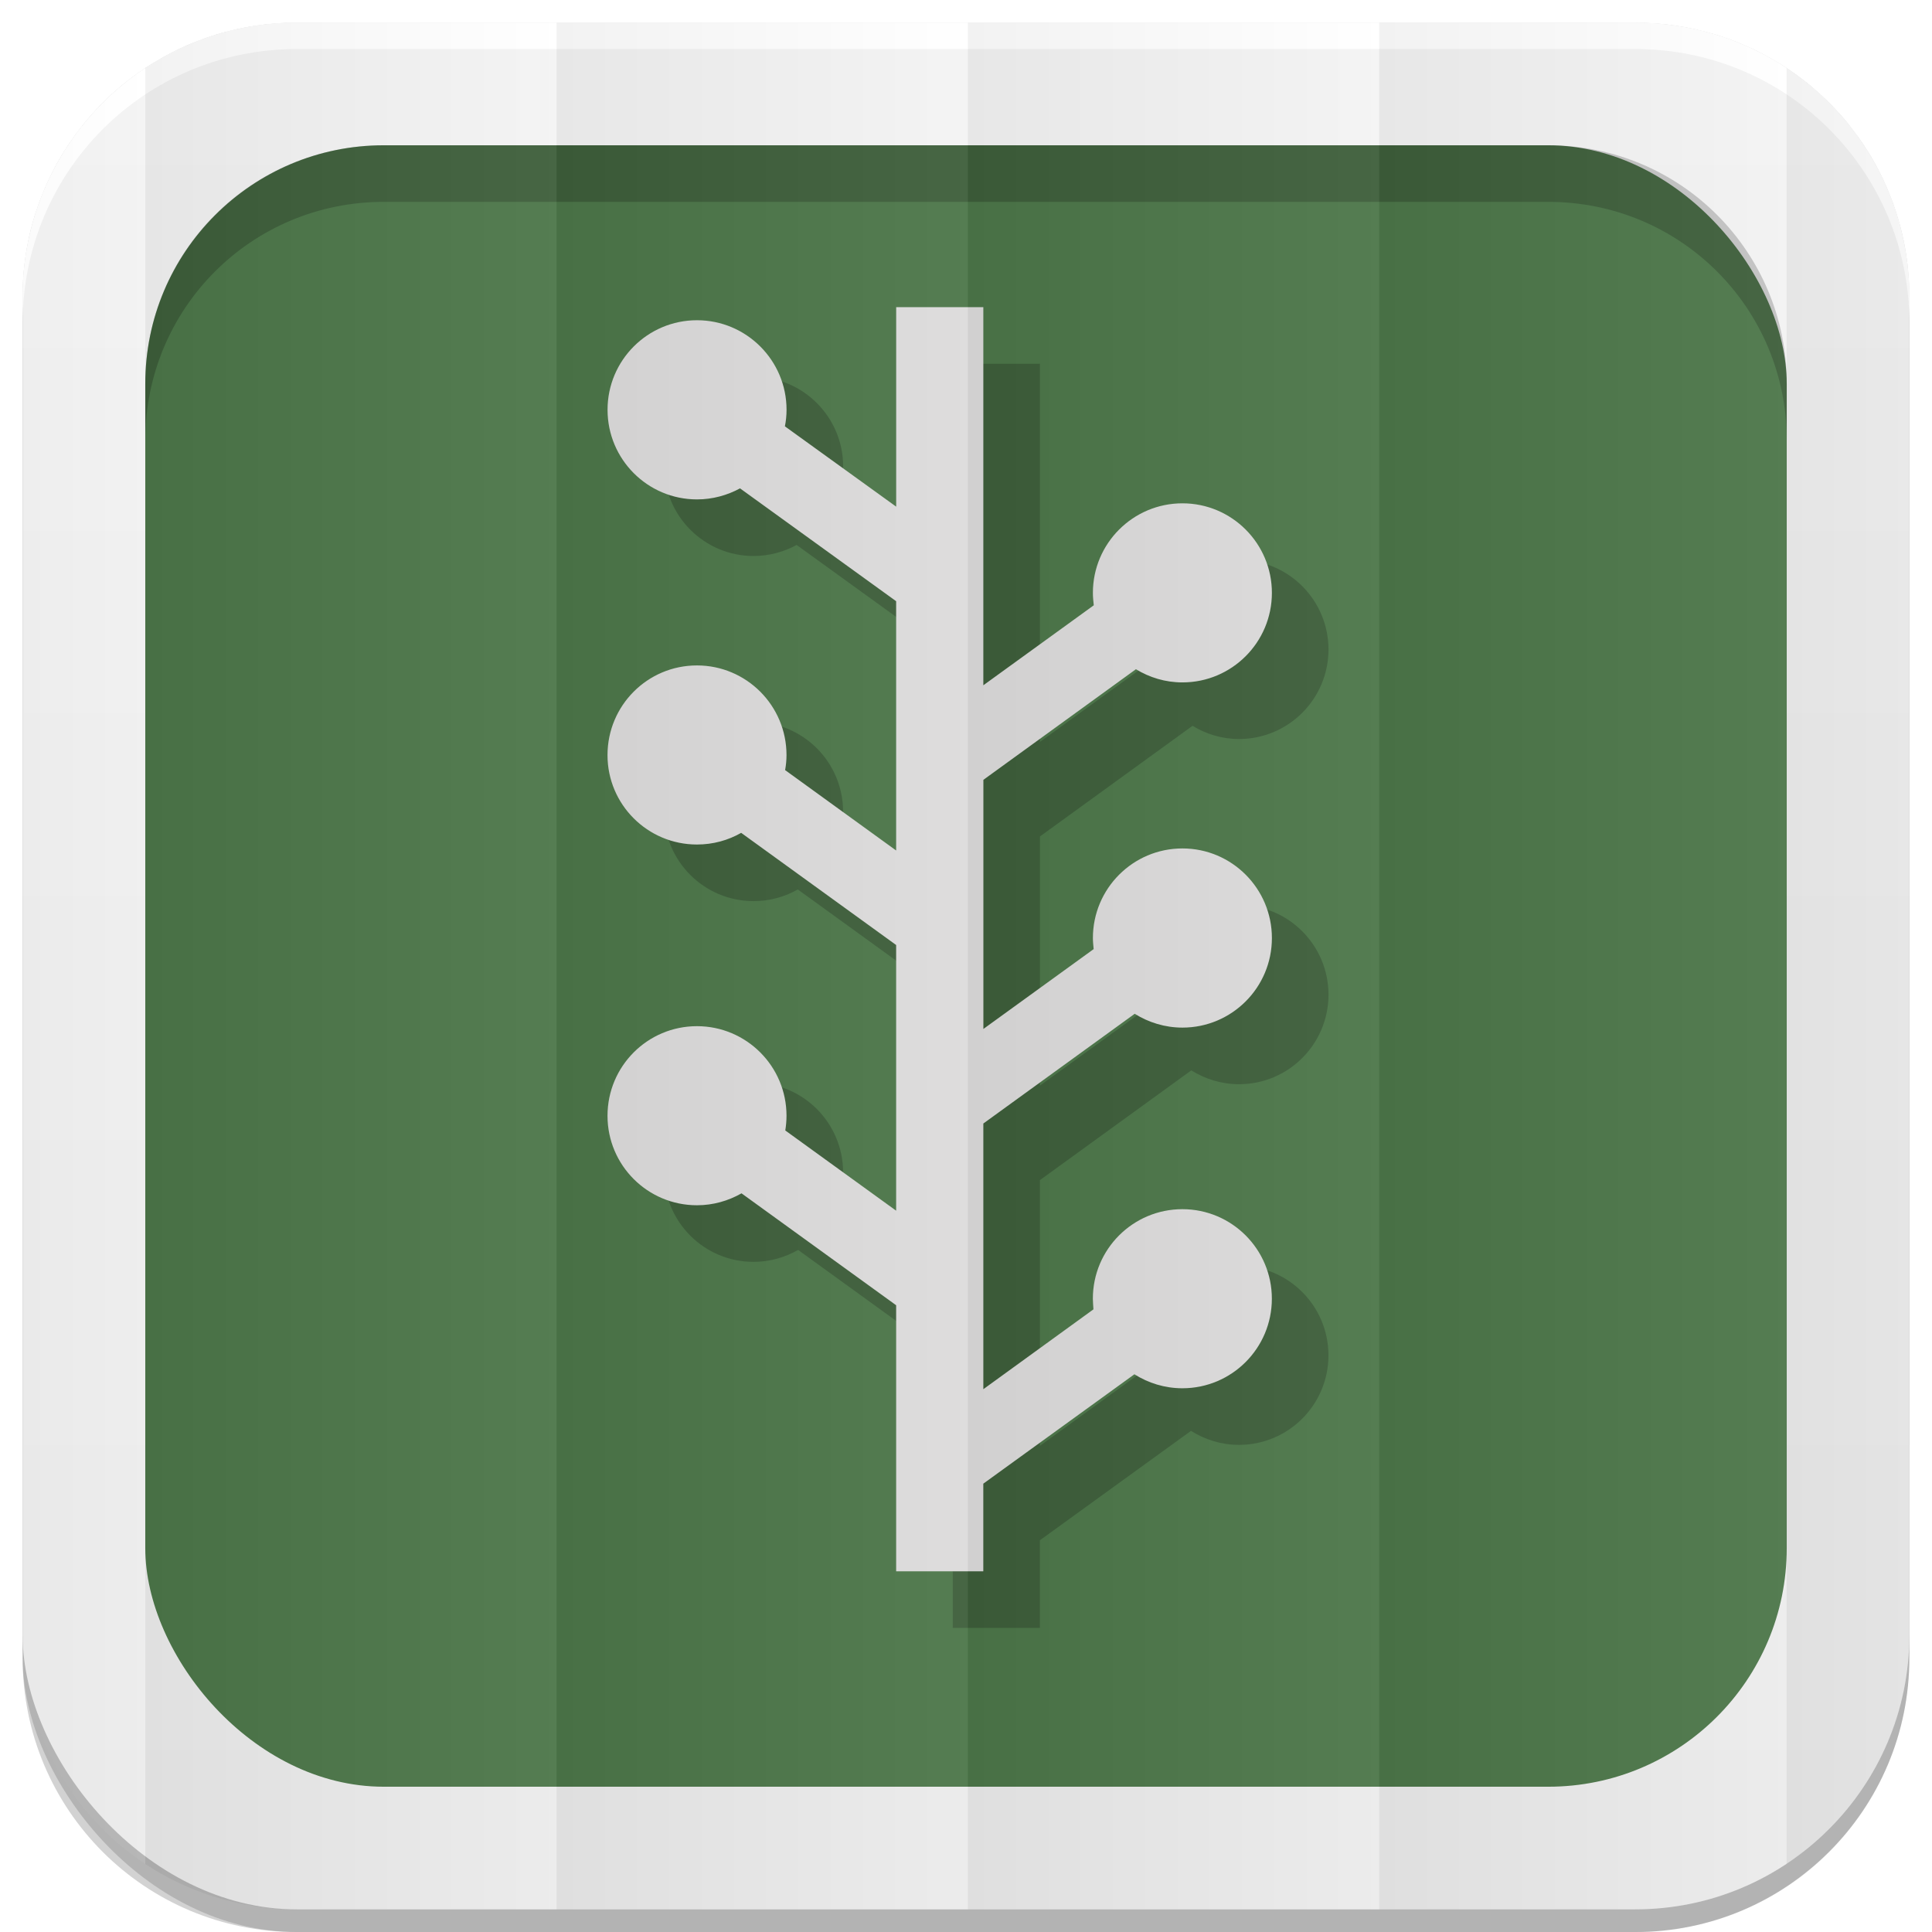 <svg xmlns="http://www.w3.org/2000/svg" xmlns:xlink="http://www.w3.org/1999/xlink" viewBox="0 0 512 512"><defs><filter id="7"><feGaussianBlur stdDeviation="3.772"/></filter><linearGradient id="8" y1="19.564" x2="0" y2="504.02" gradientUnits="userSpaceOnUse"><stop stop-color="#f3f3f3"/><stop offset=".5" stop-color="#eee"/><stop offset="1" stop-color="#ebebeb"/></linearGradient><linearGradient xlink:href="#0" id="5" gradientUnits="userSpaceOnUse" gradientTransform="matrix(1.028 0 0 1.462 209.19-118.25)" x1="257" x2="362"/><linearGradient xlink:href="#0" id="6" gradientUnits="userSpaceOnUse" gradientTransform="matrix(1.038 0 0 1.462-337.29-118.25)" x1="257" x2="362"/><linearGradient xlink:href="#0" id="4" gradientUnits="userSpaceOnUse" gradientTransform="matrix(1.028 0 0 1.462 101.22-118.25)" x1="257" x2="362"/><linearGradient xlink:href="#0" id="3" gradientUnits="userSpaceOnUse" gradientTransform="matrix(1.038 0 0 1.462-10.289-118.25)" x1="257" x2="362"/><linearGradient id="0"><stop/><stop offset="1" stop-color="#fff"/></linearGradient><linearGradient xlink:href="#0" id="2" gradientUnits="userSpaceOnUse" gradientTransform="matrix(1.038 0 0 1.462-119.29-118.25)" x1="257" x2="362"/><linearGradient xlink:href="#0" id="1" gradientUnits="userSpaceOnUse" gradientTransform="matrix(1.038 0 0 1.462-228.29-118.25)" x1="257" x2="362"/></defs><path d="m78.66 6c-.929 0-1.861.028-2.781.063-.073.003-.146-.003-.219 0-.668.027-1.337.08-2 .125-.376.025-.751.063-1.125.094-.645.053-1.297.086-1.938.156-.965.106-1.922.232-2.875.375-.052.008-.104.023-.156.031-1.082.165-2.154.351-3.219.563-.459.091-.919.182-1.375.281-.39.085-.769.19-1.156.281-.647.152-1.297.299-1.938.469-.898.238-1.804.479-2.688.75-.211.065-.414.152-.625.219-.991.314-1.966.645-2.938 1-.817.298-1.635.611-2.438.938-.29.118-.587.222-.875.344-.136.057-.27.129-.406.188-.082.035-.169.058-.25.094-.717.311-1.42.636-2.125.969-.147.069-.291.148-.438.219-.947.455-1.889.943-2.813 1.438-.271.145-.544.289-.813.438-.414.228-.81.483-1.219.719-.52.3-1.051.594-1.563.906-.738.452-1.467.898-2.188 1.375-.031.021-.062.042-.094.063-.456.303-.895.625-1.344.938-.123.086-.252.163-.375.25-.524.37-1.049.742-1.563 1.125-1.835 1.371-3.618 2.84-5.313 4.375-.017.015-.046.016-.063.031-.526.477-1.02.977-1.531 1.469-.524.505-1.054 1.011-1.563 1.531-.512.523-1 1.055-1.5 1.594-.941 1.022-1.837 2.05-2.719 3.125-.631.769-1.244 1.58-1.844 2.375-.111.148-.233.289-.344.438-.526.71-1.031 1.427-1.531 2.156-.11.16-.235.308-.344.469-.013.019-.018.043-.031.063-.084.125-.167.249-.25.375-.47.708-.929 1.431-1.375 2.156-.071.116-.148.227-.219.344-.575.948-1.124 1.899-1.656 2.875-.152.278-.289.564-.438.844-.18.341-.356.687-.531 1.031-.243.479-.486.952-.719 1.438-.426.885-.828 1.783-1.219 2.688-.24.556-.461 1.124-.688 1.688-.038.095-.087.186-.125.281-.246.621-.489 1.245-.719 1.875-.332.909-.641 1.825-.938 2.75-.11.345-.238.684-.344 1.031-.301.99-.585 1.992-.844 3-.008.032-.023.062-.031.094-.267 1.046-.497 2.092-.719 3.156-.034.166-.06.334-.094.5-.426 2.117-.762 4.257-1 6.438-.035.323-.063.645-.094.969-.09.938-.165 1.895-.219 2.844-.017.29-.018.584-.031.875-.051 1.119-.094 2.243-.094 3.375v354.69 6c0 40.24 32.411 72.66 72.66 72.66h354.69c40.24 0 72.66-32.411 72.66-72.66v-354.69-6c0-1.259-.031-2.507-.094-3.75-.016-.323-.042-.647-.063-.969-.058-.917-.127-1.843-.219-2.75-.02-.2-.041-.394-.063-.594-.246-2.245-.587-4.447-1.031-6.625-.021-.104-.041-.209-.063-.313-.227-1.087-.476-2.15-.75-3.219-.011-.042-.02-.083-.031-.125-.19-.732-.413-1.464-.625-2.188-.212-.724-.423-1.442-.656-2.156-.258-.789-.529-1.567-.813-2.344-.23-.63-.472-1.254-.719-1.875-.038-.096-.087-.186-.125-.281-.239-.594-.465-1.195-.719-1.781-.378-.871-.777-1.741-1.188-2.594-.233-.485-.475-.958-.719-1.438-.287-.564-.574-1.132-.875-1.688-.051-.094-.105-.188-.156-.281-.513-.936-1.041-1.871-1.594-2.781-.212-.35-.438-.685-.656-1.031-.405-.642-.795-1.278-1.219-1.906-.809-1.199-1.685-2.354-2.563-3.5-.262-.341-.514-.695-.781-1.031-.189-.238-.371-.483-.563-.719-.093-.114-.188-.231-.281-.344-2.71-3.286-5.696-6.301-8.938-9.06-.293-.249-.578-.505-.875-.75-.268-.221-.541-.439-.813-.656-.636-.509-1.284-1.012-1.938-1.5-3.17-2.368-6.55-4.481-10.09-6.313-.617-.319-1.248-.636-1.875-.938-.155-.074-.313-.145-.469-.219-.785-.371-1.575-.719-2.375-1.063-.488-.209-.975-.426-1.469-.625-.735-.296-1.472-.571-2.219-.844-.392-.143-.793-.27-1.188-.406-.718-.248-1.459-.524-2.188-.75-.114-.035-.23-.059-.344-.094-.488-.149-.977-.267-1.469-.406-.357-.1-.703-.217-1.063-.313-.019-.005-.043.005-.063 0-.837-.221-1.683-.433-2.531-.625-.032-.007-.062-.024-.094-.031-.651-.146-1.311-.278-1.969-.406-1-.197-2.01-.376-3.03-.531-.063-.01-.125-.022-.188-.031-.952-.143-1.88-.269-2.844-.375-.836-.091-1.687-.156-2.531-.219-.176-.013-.355-.019-.531-.031-.735-.049-1.478-.097-2.219-.125-.92-.034-1.853-.063-2.781-.063h-285.84-68.844" filter="url(#7)" fill-opacity=".176"/><rect width="500" height="500" x="6" y="12" rx="72.64" opacity=".15"/><rect rx="72.64" y="6" x="6" height="500" width="500" fill="url(#8)"/><rect width="435" height="435" x="38.5" y="38.5" rx="63.2" fill="#4c7649"/><path d="m101.69 38.5c-35.01 0-63.19 28.17-63.19 63.19v15c0-35.01 28.17-63.19 63.19-63.19h308.63c35.01 0 63.19 28.17 63.19 63.19v-15c0-35.01-28.17-63.19-63.19-63.19h-308.62" opacity=".2"/><path d="m78.66 6c-40.24 0-72.66 32.411-72.66 72.66v7c0-40.24 32.411-72.66 72.66-72.66h354.69c40.24 0 72.66 32.411 72.66 72.66v-7c0-40.24-32.411-72.66-72.66-72.66h-354.69" fill="#fff"/><path d="m1738.74 1164.25c.324.197.697.313 1.104.313 1.172 0 2.123-.951 2.123-2.125 0-1.172-.951-2.125-2.123-2.125-1.174 0-2.125.953-2.125 2.125 0 .1.01.199.021.295l-2.621 1.898v-8.973h-2.068v4.734l-2.641-1.906c.025-.127.039-.256.039-.393 0-1.172-.953-2.125-2.125-2.125-1.174 0-2.123.953-2.123 2.125 0 1.174.949 2.127 2.123 2.127.369 0 .719-.098 1.021-.262l3.705 2.678v5.916l-2.635-1.908c.021-.115.033-.236.033-.355 0-1.178-.953-2.129-2.125-2.129-1.174 0-2.123.951-2.123 2.129 0 1.17.949 2.121 2.123 2.121.381 0 .74-.1 1.049-.277l3.678 2.662v6.305l-2.631-1.904c.018-.113.029-.23.029-.348 0-1.176-.953-2.127-2.125-2.127-1.174 0-2.123.951-2.123 2.127 0 1.172.949 2.123 2.123 2.123.385 0 .744-.105 1.057-.283l3.67 2.656v6.314h.17 1.816.082v-2.08l3.586-2.596c.328.207.717.332 1.139.332 1.172 0 2.123-.951 2.123-2.125 0-1.174-.951-2.125-2.123-2.125-1.174 0-2.125.951-2.125 2.125 0 .084.01.17.014.252l-2.613 1.895v-6.305l3.592-2.604c.33.205.715.328 1.133.328 1.172 0 2.123-.951 2.123-2.125 0-1.174-.951-2.127-2.123-2.127-1.174 0-2.125.953-2.125 2.127 0 .088.01.174.018.262l-2.617 1.895v-5.912l3.62-2.625" transform="matrix(11.167 0 0 11.167-19100.48-12808.83)" opacity=".2"/><path d="m1738.74 1164.25c.324.197.697.313 1.104.313 1.172 0 2.123-.951 2.123-2.125 0-1.172-.951-2.125-2.123-2.125-1.174 0-2.125.953-2.125 2.125 0 .1.01.199.021.295l-2.621 1.898v-8.973h-2.068v4.734l-2.641-1.906c.025-.127.039-.256.039-.393 0-1.172-.953-2.125-2.125-2.125-1.174 0-2.123.953-2.123 2.125 0 1.174.949 2.127 2.123 2.127.369 0 .719-.098 1.021-.262l3.705 2.678v5.916l-2.635-1.908c.021-.115.033-.236.033-.355 0-1.178-.953-2.129-2.125-2.129-1.174 0-2.123.951-2.123 2.129 0 1.17.949 2.121 2.123 2.121.381 0 .74-.1 1.049-.277l3.678 2.662v6.305l-2.631-1.904c.018-.113.029-.23.029-.348 0-1.176-.953-2.127-2.125-2.127-1.174 0-2.123.951-2.123 2.127 0 1.172.949 2.123 2.123 2.123.385 0 .744-.105 1.057-.283l3.67 2.656v6.314h.17 1.816.082v-2.08l3.586-2.596c.328.207.717.332 1.139.332 1.172 0 2.123-.951 2.123-2.125 0-1.174-.951-2.125-2.123-2.125-1.174 0-2.125.951-2.125 2.125 0 .084.01.17.014.252l-2.613 1.895v-6.305l3.592-2.604c.33.205.715.328 1.133.328 1.172 0 2.123-.951 2.123-2.125 0-1.174-.951-2.127-2.123-2.127-1.174 0-2.125.953-2.125 2.127 0 .088.01.174.018.262l-2.617 1.895v-5.912l3.62-2.625" transform="matrix(11.167 0 0 11.167-19115.48-12823.83)" fill="#dcdbdb"/><path d="m78.66 6c-14.863 0-28.67 4.43-40.16 12.03v475.94c11.486 7.602 25.293 12.03 40.16 12.03h68.844v-500h-68.844" opacity=".05" fill="url(#1)"/><path d="m147.5 6v500h109v-500h-109" opacity=".05" fill="url(#2)"/><path d="m256.5 6v500h109v-500h-109" opacity=".05" fill="url(#3)"/><path d="m365.5 6v500h67.844c14.854 0 28.643-4.438 40.13-12.03v-475.94c-11.482-7.593-25.27-12.03-40.12-12.03h-67.844" opacity=".05" fill="url(#4)"/><path d="m38.5 18.03c-19.614 12.981-32.5 35.24-32.5 60.63v354.69c0 25.381 12.886 47.644 32.5 60.63v-475.94" opacity=".05" fill="url(#6)"/><path d="m473.47 18.03v475.94c19.627-12.979 32.531-35.23 32.531-60.62v-354.69c0-25.391-12.905-47.646-32.531-60.62" opacity=".05" fill="url(#5)"/></svg>